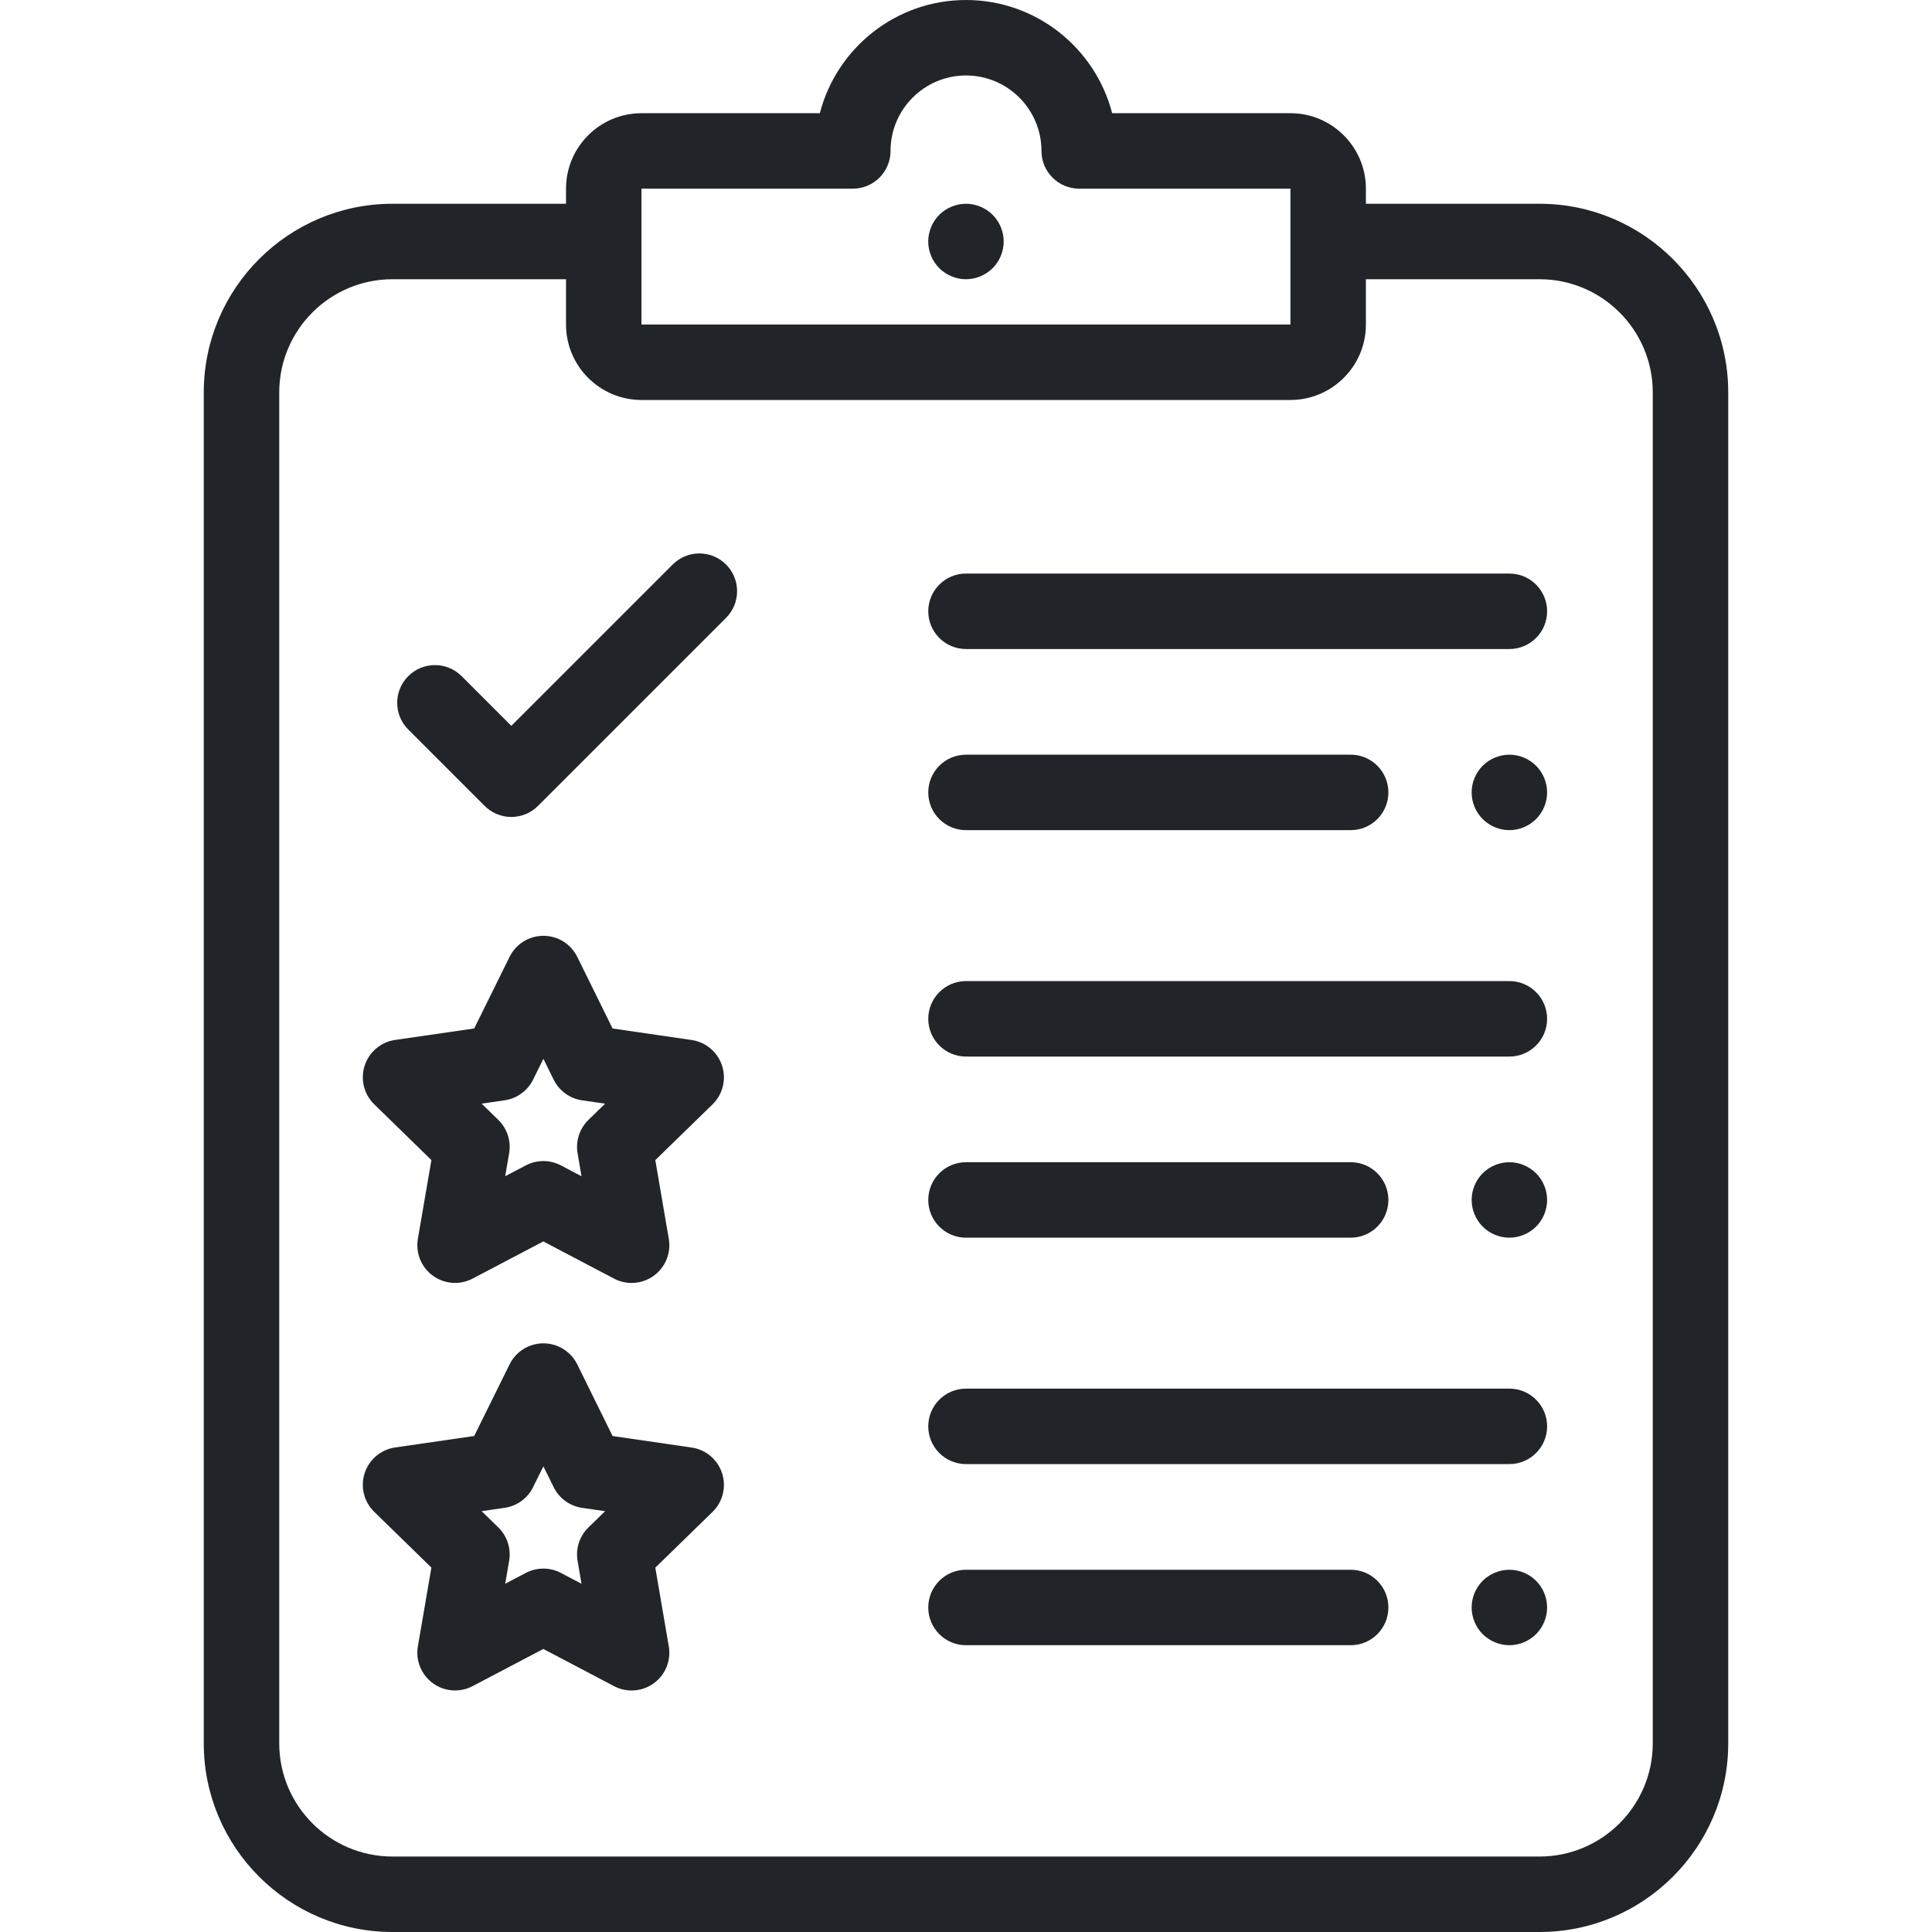 <?xml version="1.0"?>
<svg xmlns="http://www.w3.org/2000/svg" xmlns:xlink="http://www.w3.org/1999/xlink" xmlns:svgjs="http://svgjs.com/svgjs" version="1.1" width="512" height="512" x="0" y="0" viewBox="0 0 512.002 512.002" style="enable-background:new 0 0 512 512" xml:space="preserve" class=""><g>
<g xmlns="http://www.w3.org/2000/svg">
	<g>
		<path d="M400.003,152H256.001c-5.522,0-10,4.477-10,10s4.478,10,10,10h144.002c5.522,0,10-4.477,10-10S405.525,152,400.003,152z" fill="#212529" data-original="#000000" style="" class=""/>
	</g>
</g>
<g xmlns="http://www.w3.org/2000/svg">
	<g>
		<path d="M407.07,202.93c-1.859-1.86-4.439-2.93-7.069-2.93s-5.21,1.07-7.07,2.93c-1.861,1.86-2.93,4.44-2.93,7.07    s1.07,5.21,2.93,7.07c1.86,1.86,4.44,2.93,7.07,2.93s5.21-1.07,7.069-2.93c1.87-1.86,2.931-4.44,2.931-7.07    S408.94,204.79,407.07,202.93z" fill="#212529" data-original="#000000" style="" class=""/>
	</g>
</g>
<g xmlns="http://www.w3.org/2000/svg">
	<g>
		<path d="M263.06,56.93c-1.859-1.86-4.439-2.93-7.069-2.93c-2.631,0-5.211,1.07-7.07,2.93c-1.861,1.86-2.93,4.44-2.93,7.07    s1.07,5.21,2.93,7.07c1.859,1.86,4.439,2.93,7.07,2.93c2.63,0,5.21-1.07,7.069-2.93c1.861-1.86,2.931-4.44,2.931-7.07    S264.92,58.79,263.06,56.93z" fill="#212529" data-original="#000000" style="" class=""/>
	</g>
</g>
<g xmlns="http://www.w3.org/2000/svg">
	<g>
		<path d="M357.94,200H256.001c-5.522,0-10,4.477-10,10s4.478,10,10,10H357.94c5.523,0,10-4.477,10-10S363.462,200,357.94,200z" fill="#212529" data-original="#000000" style="" class=""/>
	</g>
</g>
<g xmlns="http://www.w3.org/2000/svg">
	<g>
		<path d="M400.003,260H256.001c-5.522,0-10,4.477-10,10s4.478,10,10,10h144.002c5.522,0,10-4.477,10-10S405.525,260,400.003,260z" fill="#212529" data-original="#000000" style="" class=""/>
	</g>
</g>
<g xmlns="http://www.w3.org/2000/svg">
	<g>
		<path d="M407.07,310.93c-1.859-1.86-4.439-2.93-7.069-2.93s-5.21,1.07-7.07,2.93c-1.861,1.86-2.93,4.44-2.93,7.07    s1.07,5.21,2.93,7.07c1.86,1.86,4.44,2.93,7.07,2.93s5.21-1.07,7.069-2.93c1.87-1.86,2.931-4.44,2.931-7.07    S408.94,312.79,407.07,310.93z" fill="#212529" data-original="#000000" style="" class=""/>
	</g>
</g>
<g xmlns="http://www.w3.org/2000/svg">
	<g>
		<path d="M357.94,308H256.001c-5.522,0-10,4.477-10,10s4.478,10,10,10H357.94c5.523,0,10-4.477,10-10S363.462,308,357.94,308z" fill="#212529" data-original="#000000" style="" class=""/>
	</g>
</g>
<g xmlns="http://www.w3.org/2000/svg">
	<g>
		<path d="M400.003,368H256.001c-5.522,0-10,4.477-10,10s4.478,10,10,10h144.002c5.522,0,10-4.477,10-10S405.525,368,400.003,368z" fill="#212529" data-original="#000000" style="" class=""/>
	</g>
</g>
<g xmlns="http://www.w3.org/2000/svg">
	<g>
		<path d="M407.07,418.93c-1.859-1.86-4.439-2.93-7.069-2.93s-5.21,1.07-7.07,2.93c-1.861,1.86-2.93,4.44-2.93,7.07    s1.07,5.21,2.93,7.07c1.86,1.86,4.44,2.93,7.07,2.93s5.21-1.07,7.069-2.93c1.87-1.86,2.931-4.44,2.931-7.07    S408.94,420.79,407.07,418.93z" fill="#212529" data-original="#000000" style="" class=""/>
	</g>
</g>
<g xmlns="http://www.w3.org/2000/svg">
	<g>
		<path d="M357.94,416H256.001c-5.522,0-10,4.477-10,10s4.478,10,10,10H357.94c5.523,0,10-4.477,10-10S363.462,416,357.94,416z" fill="#212529" data-original="#000000" style="" class=""/>
	</g>
</g>
<g xmlns="http://www.w3.org/2000/svg">
	<g>
		<path d="M408.001,54H361.98v-4c0-11.028-8.972-20-20-20h-47.245c-4.451-17.233-20.13-30-38.734-30s-34.283,12.767-38.734,30    h-47.266c-11.028,0-20,8.972-20,20v4h-46c-27.57,0-50,22.43-50,50v358.002c0,27.57,22.43,50,50,50h304c27.57,0,50-22.43,50-50V104    C458.001,76.43,435.571,54,408.001,54z M170.001,50h56c5.522,0,10-4.477,10-10c0-11.028,8.972-20,20-20c11.028,0,20,8.972,20,20    c0,5.523,4.478,10,10,10h55.979v36H170.001V50z M438.001,462.002c0,16.542-13.458,30-30,30h-304c-16.542,0-30-13.458-30-30V104    c0-16.542,13.458-30,30-30h46v12c0,11.028,8.972,20,20,20H341.98c11.028,0,20-8.972,20-20V74h46.021c16.542,0,30,13.458,30,30    V462.002z" fill="#212529" data-original="#000000" style="" class=""/>
	</g>
</g>
<g xmlns="http://www.w3.org/2000/svg">
	<g>
		<path d="M192.41,149.597c-3.903-3.907-10.233-3.906-14.141-0.002l-42.763,42.763l-13.173-13.173    c-3.905-3.905-10.235-3.905-14.143,0c-3.905,3.905-3.905,10.237,0,14.142l20.244,20.245c1.875,1.875,4.419,2.929,7.071,2.929    s5.195-1.054,7.071-2.929l49.834-49.833C196.315,159.834,196.315,153.502,192.41,149.597z" fill="#212529" data-original="#000000" style="" class=""/>
	</g>
</g>
<g xmlns="http://www.w3.org/2000/svg">
	<g>
		<path d="M191.361,282.423c-1.174-3.622-4.303-6.261-8.07-6.809l-20.949-3.05l-9.364-18.987c-1.684-3.414-5.159-5.576-8.966-5.577    h-0.003c-3.805,0-7.281,2.16-8.966,5.572l-9.375,18.982l-20.952,3.039c-3.767,0.546-6.897,3.184-8.074,6.804    s-0.197,7.594,2.528,10.252l15.155,14.781l-3.584,20.866c-0.645,3.751,0.896,7.543,3.976,9.781    c3.079,2.239,7.161,2.535,10.531,0.764l18.741-9.847l18.735,9.856c1.465,0.77,3.063,1.15,4.655,1.15    c2.072,0,4.135-0.644,5.877-1.908c3.08-2.236,4.623-6.028,3.98-9.779l-3.572-20.867l15.164-14.773    C191.555,290.017,192.536,286.043,191.361,282.423z M155.942,296.789c-2.357,2.296-3.434,5.606-2.878,8.85l1.04,6.078    l-5.456-2.871c-1.458-0.767-3.057-1.15-4.656-1.15c-1.598,0-3.195,0.382-4.651,1.147l-5.458,2.868l1.044-6.077    c0.558-3.244-0.518-6.555-2.874-8.853l-4.413-4.305l6.102-0.885c3.257-0.473,6.073-2.517,7.53-5.468l2.73-5.529l2.728,5.53    c1.456,2.952,4.271,4.998,7.528,5.472l6.102,0.888L155.942,296.789z" fill="#212529" data-original="#000000" style="" class=""/>
	</g>
</g>
<g xmlns="http://www.w3.org/2000/svg">
	<g>
		<path d="M191.361,390.423c-1.174-3.622-4.303-6.261-8.07-6.809l-20.949-3.05l-9.364-18.987c-1.684-3.414-5.159-5.576-8.966-5.577    h-0.003c-3.805,0-7.281,2.16-8.966,5.572l-9.375,18.982l-20.952,3.039c-3.767,0.546-6.897,3.184-8.074,6.804    s-0.197,7.594,2.528,10.252l15.155,14.781l-3.584,20.866c-0.645,3.751,0.896,7.543,3.976,9.781    c3.079,2.239,7.161,2.535,10.531,0.764l18.741-9.847l18.735,9.856c1.465,0.77,3.063,1.15,4.655,1.15    c2.072,0,4.135-0.644,5.877-1.908c3.08-2.236,4.623-6.028,3.98-9.779l-3.572-20.867l15.164-14.773    C191.555,398.017,192.536,394.043,191.361,390.423z M155.942,404.789c-2.357,2.296-3.434,5.606-2.878,8.85l1.04,6.078    l-5.456-2.871c-1.458-0.767-3.057-1.15-4.656-1.15c-1.598,0-3.195,0.382-4.651,1.147l-5.458,2.868l1.044-6.077    c0.558-3.244-0.518-6.555-2.874-8.853l-4.413-4.305l6.102-0.885c3.257-0.473,6.073-2.517,7.53-5.468l2.73-5.529l2.728,5.53    c1.456,2.952,4.271,4.998,7.528,5.472l6.102,0.888L155.942,404.789z" fill="#212529" data-original="#000000" style="" class=""/>
	</g>
</g>
<g xmlns="http://www.w3.org/2000/svg">
</g>
<g xmlns="http://www.w3.org/2000/svg">
</g>
<g xmlns="http://www.w3.org/2000/svg">
</g>
<g xmlns="http://www.w3.org/2000/svg">
</g>
<g xmlns="http://www.w3.org/2000/svg">
</g>
<g xmlns="http://www.w3.org/2000/svg">
</g>
<g xmlns="http://www.w3.org/2000/svg">
</g>
<g xmlns="http://www.w3.org/2000/svg">
</g>
<g xmlns="http://www.w3.org/2000/svg">
</g>
<g xmlns="http://www.w3.org/2000/svg">
</g>
<g xmlns="http://www.w3.org/2000/svg">
</g>
<g xmlns="http://www.w3.org/2000/svg">
</g>
<g xmlns="http://www.w3.org/2000/svg">
</g>
<g xmlns="http://www.w3.org/2000/svg">
</g>
<g xmlns="http://www.w3.org/2000/svg">
</g>
</g></svg>
